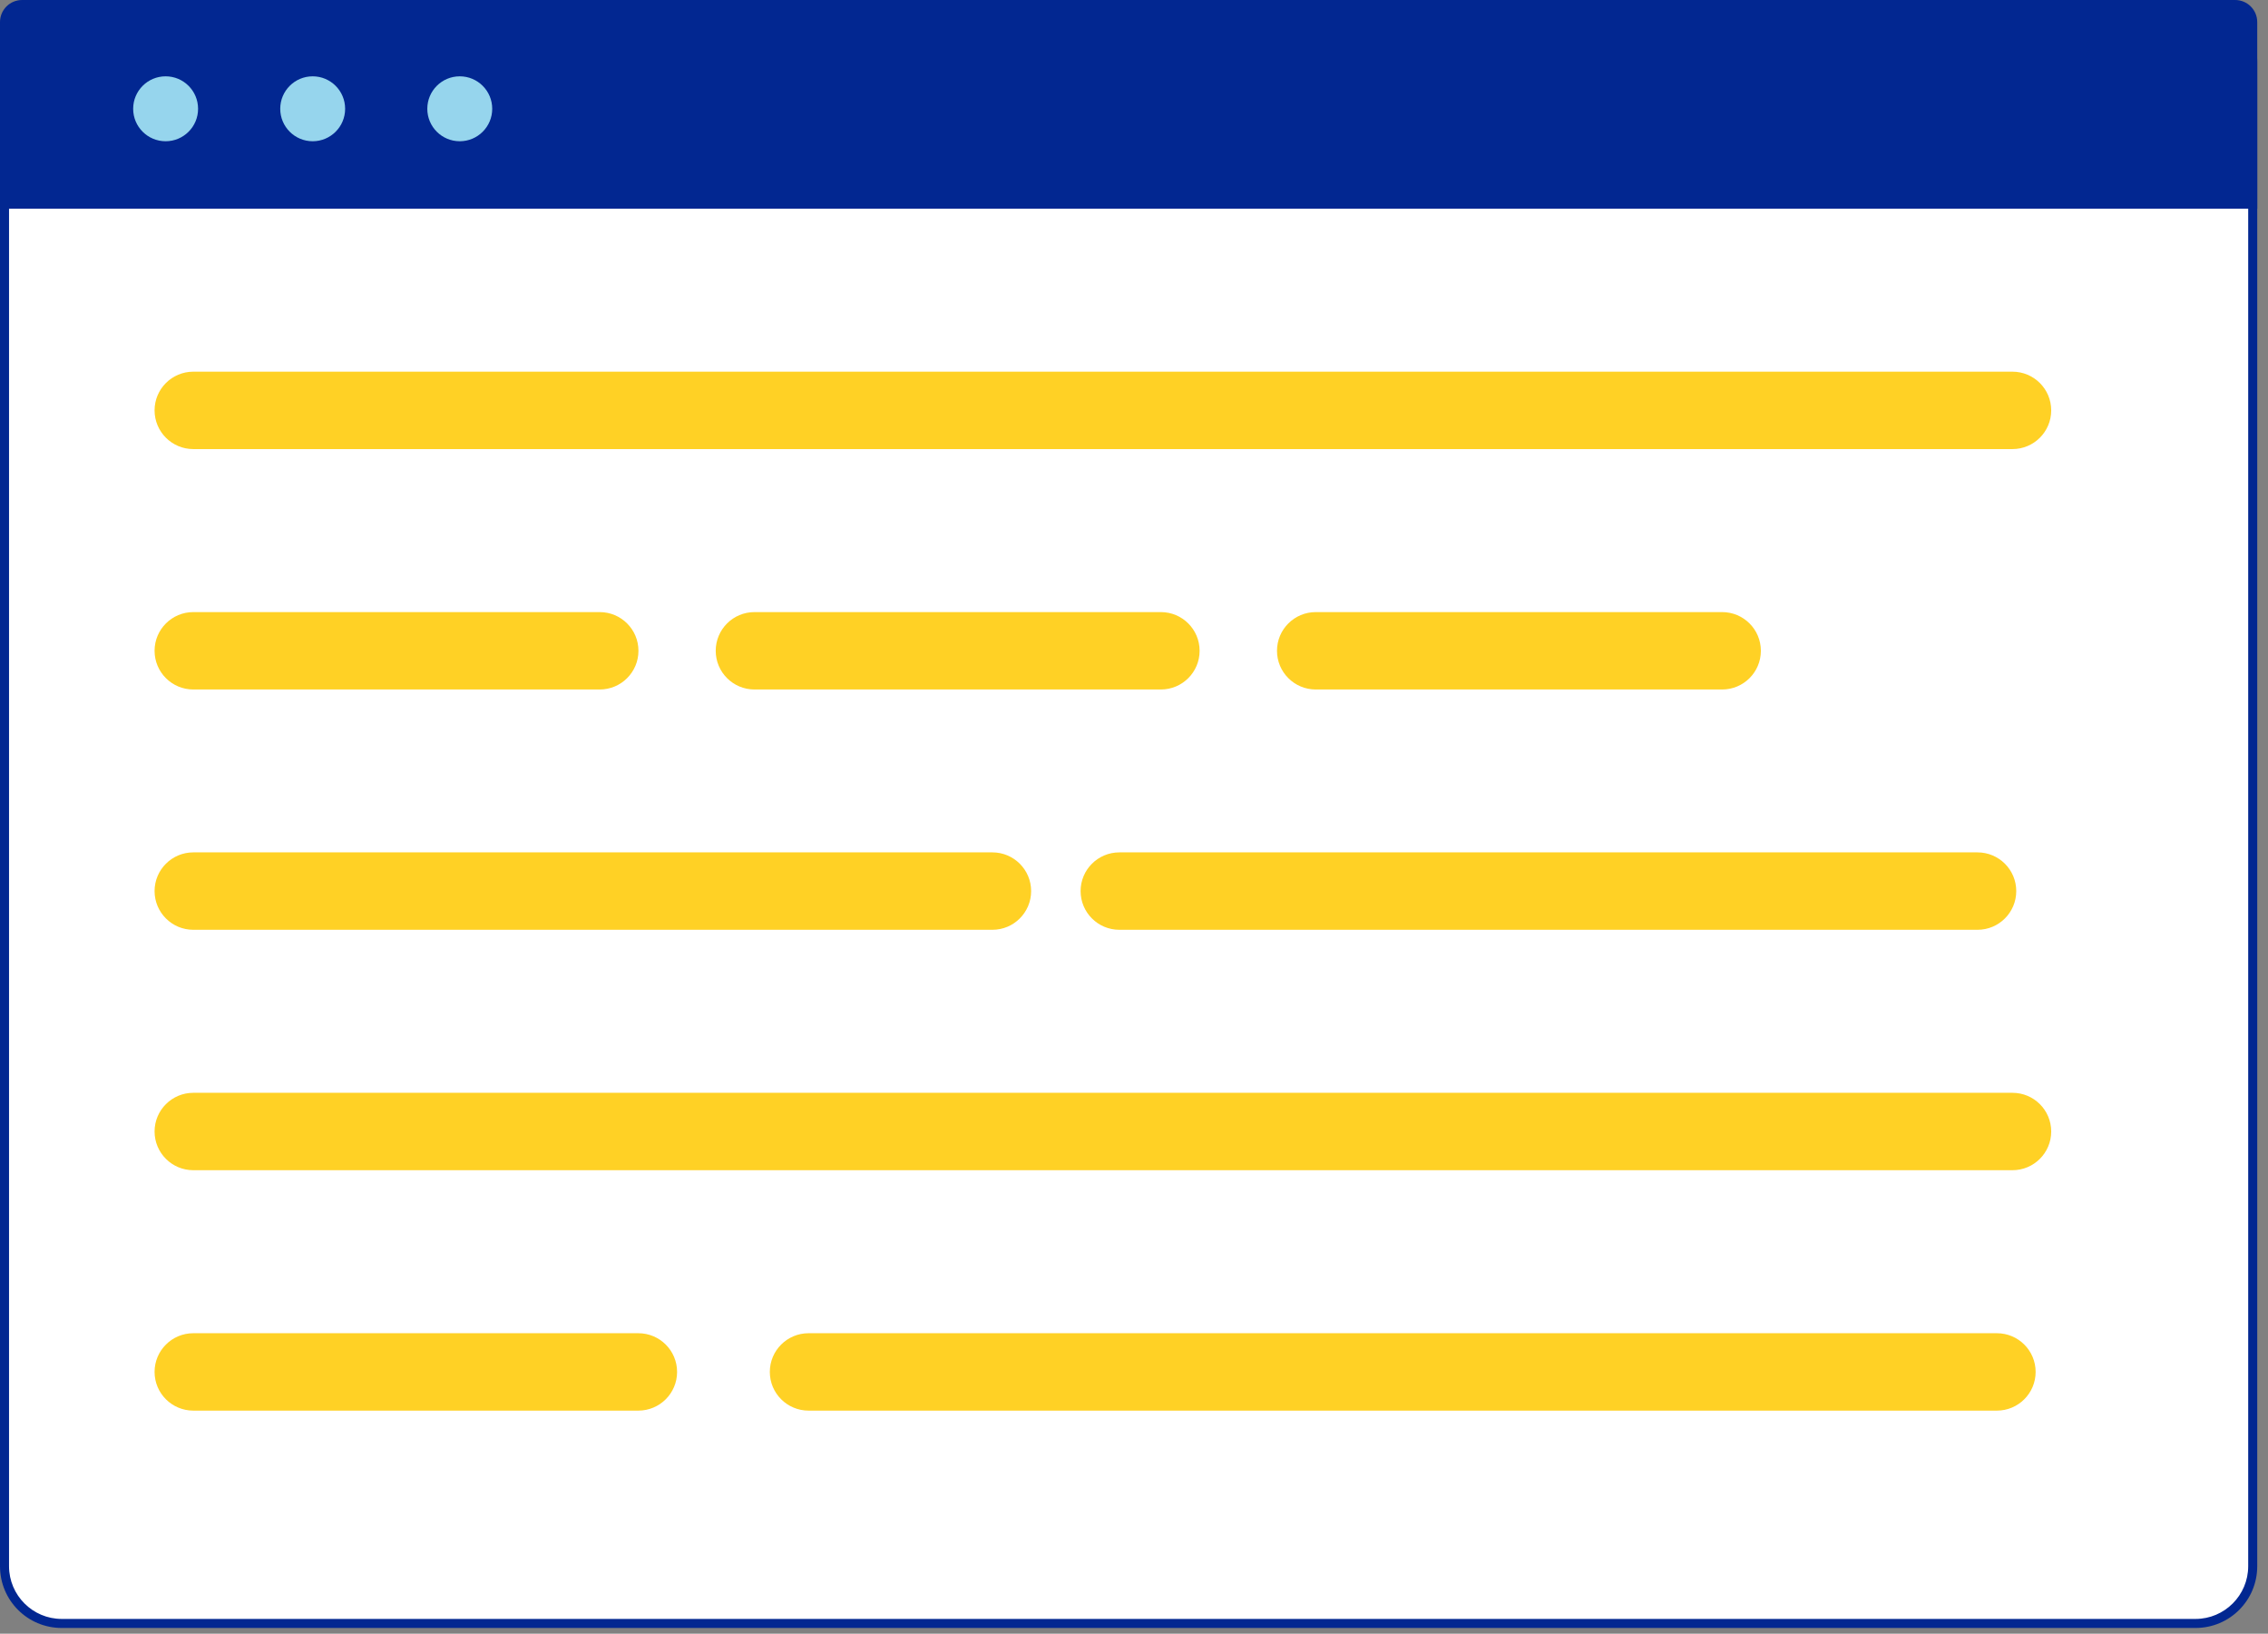 <svg width="143" height="103" viewBox="0 0 143 103" fill="none" xmlns="http://www.w3.org/2000/svg">
<rect x="0" y="0" width="143" height="103" fill="#808080" stroke="none"/>
<path d="M3.891 0.292H138.431C140.417 0.292 142.037 1.904 142.037 3.898V98.746C142.037 100.733 140.417 102.352 138.431 102.352H3.891C1.904 102.352 0.285 100.74 0.285 98.746V3.898C0.285 1.904 1.904 0.292 3.891 0.292Z" fill="white"/>
<path d="M138.431 0.577C140.26 0.577 141.751 2.069 141.751 3.898V98.746C141.751 100.575 140.26 102.067 138.431 102.067H3.89C2.061 102.067 0.57 100.575 0.57 98.746V3.898C0.57 2.069 2.061 0.577 3.89 0.577H138.431ZM138.431 0.007H3.89C1.739 0.007 0 1.747 0 3.898V98.746C0 100.898 1.739 102.637 3.89 102.637H138.431C140.582 102.637 142.321 100.898 142.321 98.746V3.898C142.321 1.747 140.582 0.007 138.431 0.007Z" fill="#022791"/>
<path d="M142.321 13.156H0V1.394C0 0.622 0.622 0 1.394 0H140.927C141.699 0 142.321 0.622 142.321 1.394V13.156Z" fill="#022791"/>
<path d="M126.887 23.433H12.189C10.84 23.433 9.746 24.525 9.746 25.873C9.746 27.22 10.84 28.313 12.189 28.313H126.887C128.237 28.313 129.331 27.22 129.331 25.873C129.331 24.525 128.237 23.433 126.887 23.433Z" fill="#FFD125"/>
<path d="M37.811 38.59H12.189C10.84 38.59 9.746 39.682 9.746 41.03C9.746 42.378 10.84 43.47 12.189 43.47H37.811C39.161 43.47 40.255 42.378 40.255 41.03C40.255 39.682 39.161 38.59 37.811 38.59Z" fill="#FFD125"/>
<path d="M73.193 38.59H47.571C46.221 38.59 45.127 39.682 45.127 41.03C45.127 42.378 46.221 43.47 47.571 43.47H73.193C74.543 43.47 75.637 42.378 75.637 41.03C75.637 39.682 74.543 38.59 73.193 38.59Z" fill="#FFD125"/>
<path d="M108.582 38.59H82.96C81.61 38.59 80.516 39.682 80.516 41.03C80.516 42.378 81.61 43.47 82.96 43.47H108.582C109.931 43.47 111.025 42.378 111.025 41.03C111.025 39.682 109.931 38.59 108.582 38.59Z" fill="#FFD125"/>
<path d="M62.571 53.739H12.189C10.84 53.739 9.746 54.832 9.746 56.179C9.746 57.527 10.84 58.62 12.189 58.62H62.571C63.92 58.62 65.014 57.527 65.014 56.179C65.014 54.832 63.92 53.739 62.571 53.739Z" fill="#FFD125"/>
<path d="M124.683 53.739H70.577C69.227 53.739 68.133 54.832 68.133 56.179C68.133 57.527 69.227 58.62 70.577 58.62H124.683C126.033 58.62 127.127 57.527 127.127 56.179C127.127 54.832 126.033 53.739 124.683 53.739Z" fill="#FFD125"/>
<path d="M126.887 68.897H12.189C10.84 68.897 9.746 69.989 9.746 71.337C9.746 72.684 10.84 73.777 12.189 73.777H126.887C128.237 73.777 129.331 72.684 129.331 71.337C129.331 69.989 128.237 68.897 126.887 68.897Z" fill="#FFD125"/>
<path d="M40.247 84.054H12.189C10.84 84.054 9.746 85.147 9.746 86.494C9.746 87.842 10.84 88.934 12.189 88.934H40.247C41.597 88.934 42.691 87.842 42.691 86.494C42.691 85.147 41.597 84.054 40.247 84.054Z" fill="#FFD125"/>
<path d="M125.905 84.054H50.981C49.632 84.054 48.538 85.147 48.538 86.494C48.538 87.842 49.632 88.934 50.981 88.934H125.905C127.255 88.934 128.349 87.842 128.349 86.494C128.349 85.147 127.255 84.054 125.905 84.054Z" fill="#FFD125"/>
<path d="M10.443 8.905C11.573 8.905 12.489 7.989 12.489 6.859C12.489 5.728 11.573 4.812 10.443 4.812C9.312 4.812 8.396 5.728 8.396 6.859C8.396 7.989 9.312 8.905 10.443 8.905Z" fill="#96D5ED"/>
<path d="M19.715 8.905C20.845 8.905 21.761 7.989 21.761 6.859C21.761 5.728 20.845 4.812 19.715 4.812C18.585 4.812 17.669 5.728 17.669 6.859C17.669 7.989 18.585 8.905 19.715 8.905Z" fill="#96D5ED"/>
<path d="M28.988 8.905C30.119 8.905 31.035 7.989 31.035 6.859C31.035 5.728 30.119 4.812 28.988 4.812C27.858 4.812 26.942 5.728 26.942 6.859C26.942 7.989 27.858 8.905 28.988 8.905Z" fill="#96D5ED"/>
</svg>
